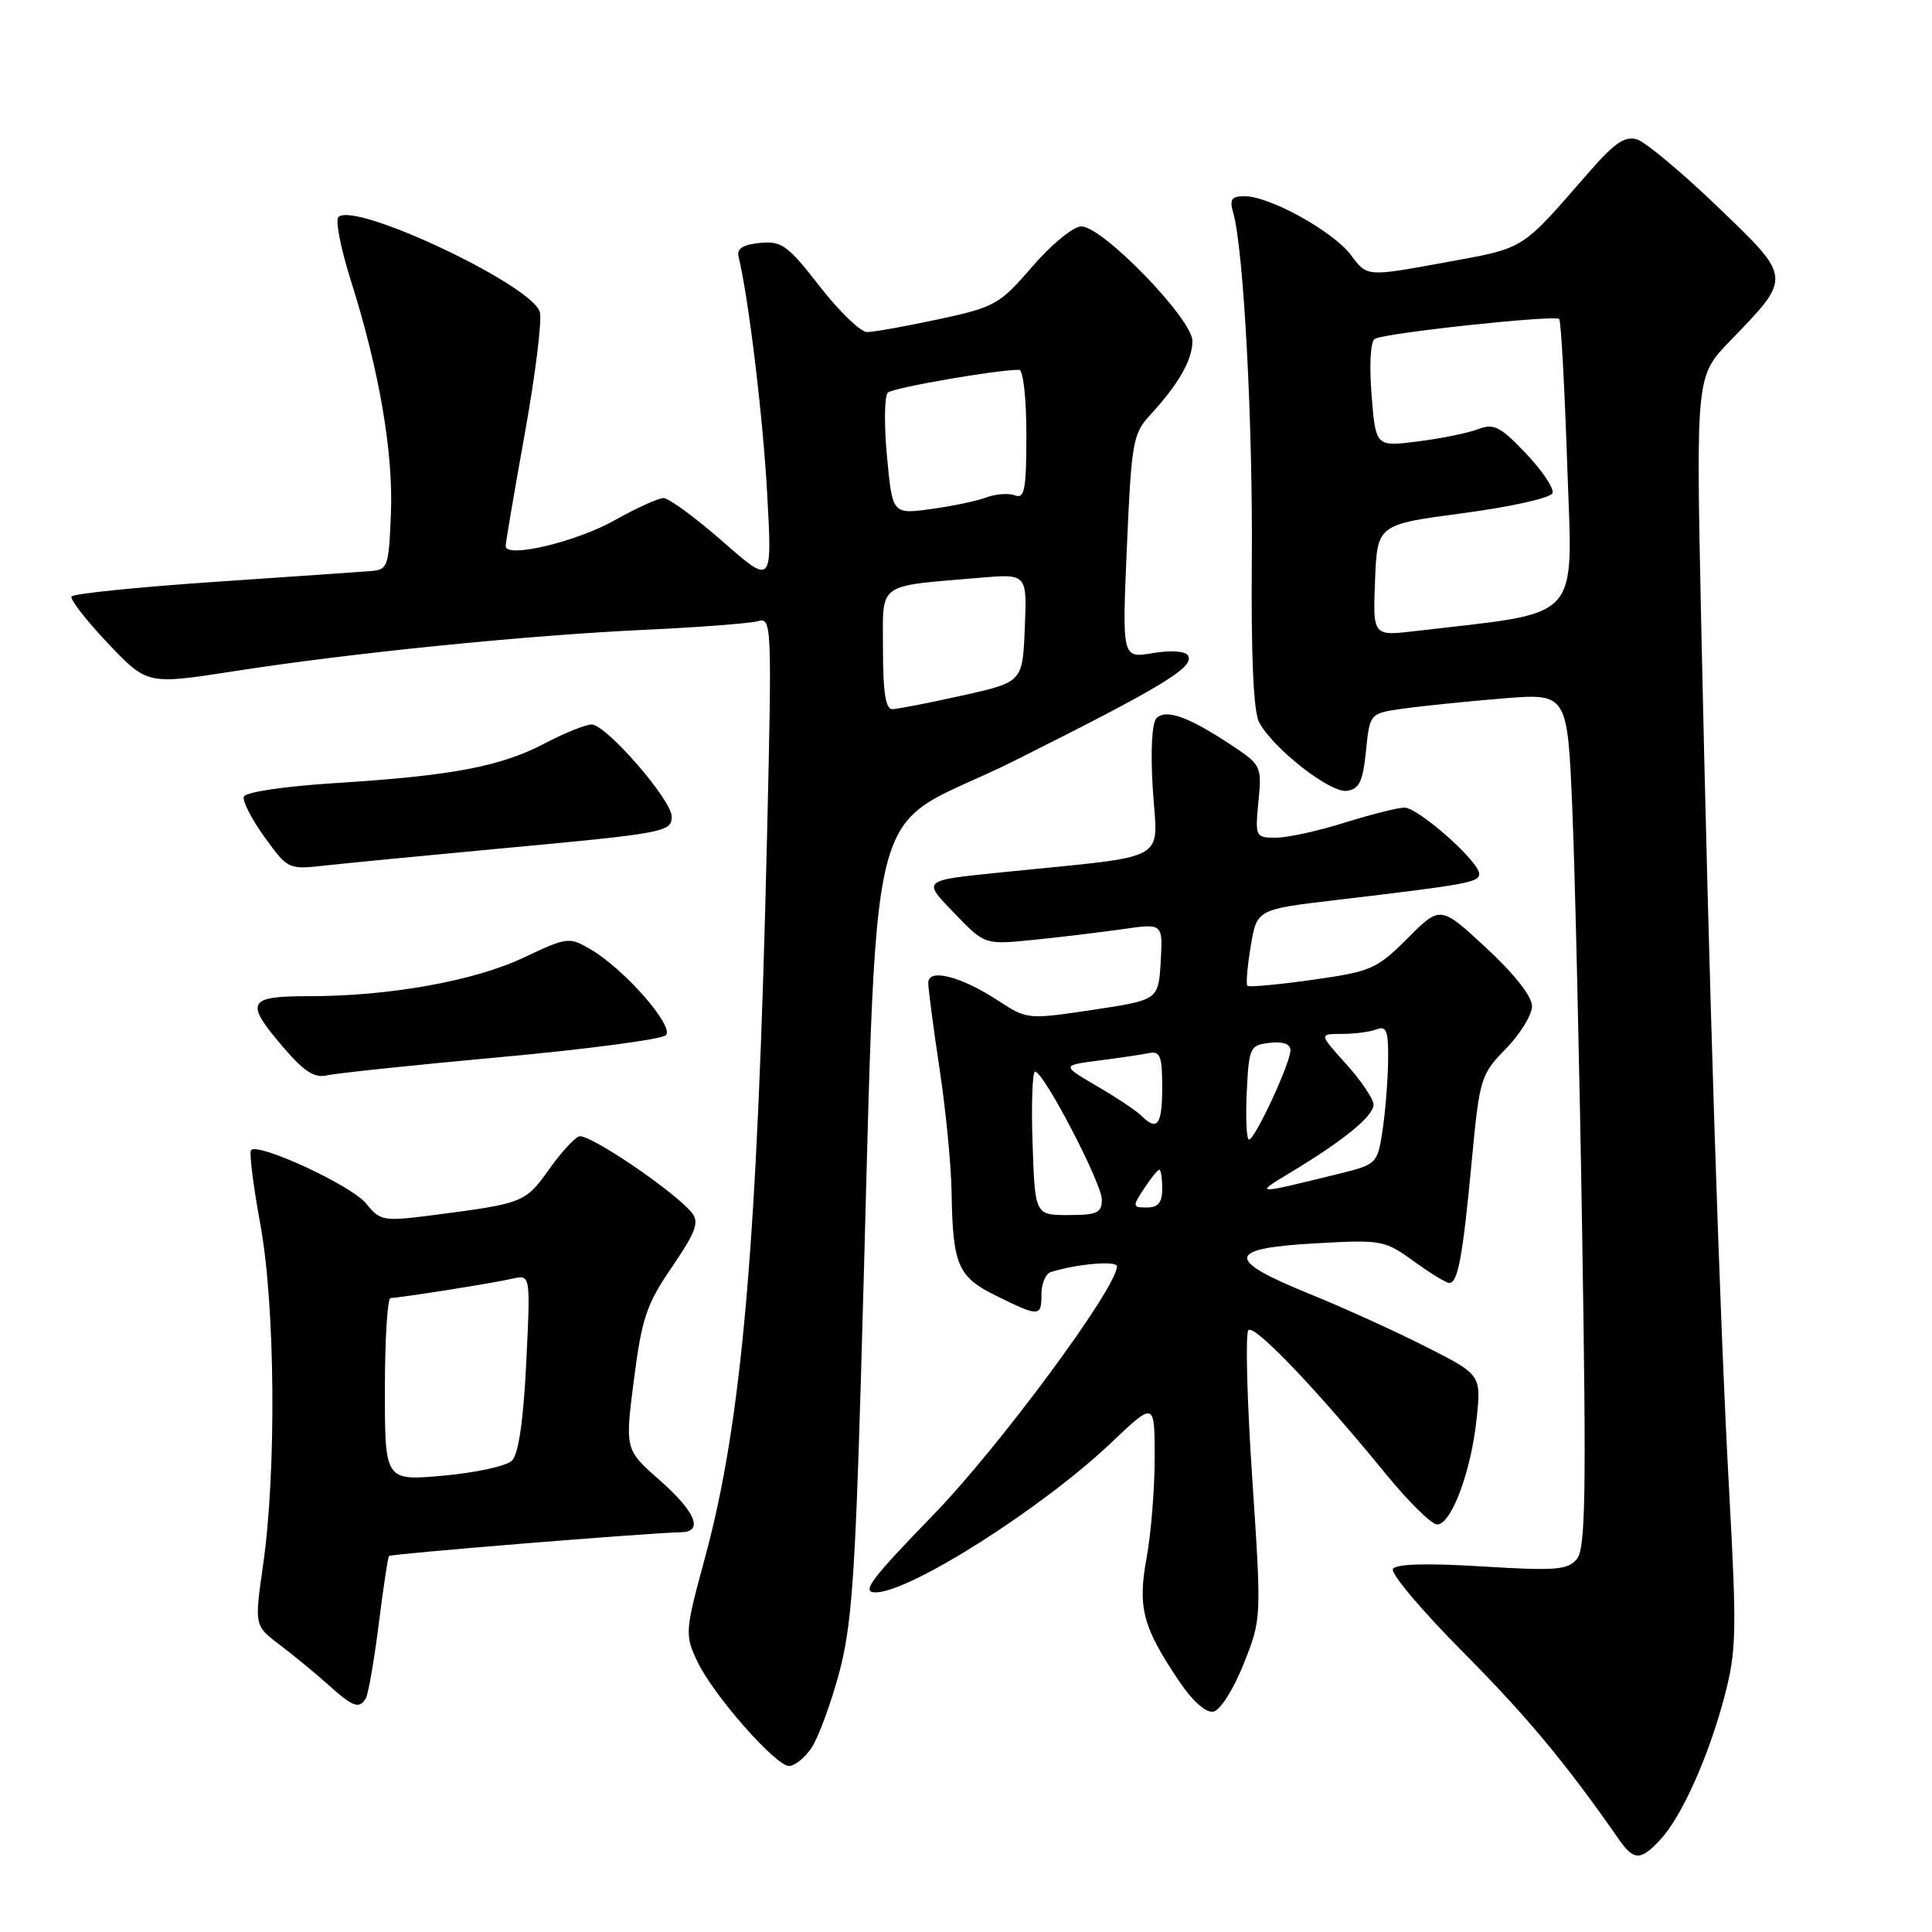 <?xml version="1.0" encoding="UTF-8" standalone="no"?>
<!DOCTYPE svg PUBLIC "-//W3C//DTD SVG 1.1//EN" "http://www.w3.org/Graphics/SVG/1.1/DTD/svg11.dtd" >
<svg xmlns="http://www.w3.org/2000/svg" xmlns:xlink="http://www.w3.org/1999/xlink" version="1.1" viewBox="0 0 256 256">
 <g >
 <path fill="currentColor"
d=" M 219.99 243.78 C 222.83 240.73 226.37 232.83 228.49 224.84 C 230.09 218.77 230.15 216.30 229.11 197.34 C 227.83 173.98 226.44 130.52 225.41 82.17 C 224.73 49.84 224.73 49.84 229.25 45.17 C 237.48 36.66 237.50 36.91 227.61 27.41 C 222.87 22.86 218.07 18.84 216.94 18.48 C 215.35 17.98 213.98 18.89 210.70 22.64 C 201.30 33.41 202.31 32.77 191.32 34.80 C 181.13 36.67 181.13 36.67 179.04 33.84 C 176.71 30.69 168.26 26.00 164.92 26.00 C 163.16 26.00 162.89 26.41 163.42 28.25 C 164.79 33.00 166.03 56.30 165.87 74.55 C 165.77 87.11 166.10 94.31 166.84 95.71 C 168.72 99.21 176.27 105.11 178.48 104.79 C 180.12 104.55 180.59 103.55 181.00 99.51 C 181.50 94.51 181.50 94.51 186.00 93.89 C 188.47 93.54 194.37 92.94 199.10 92.55 C 207.69 91.85 207.69 91.85 208.34 107.17 C 208.69 115.60 209.29 141.04 209.65 163.71 C 210.21 198.04 210.09 205.19 208.94 206.58 C 207.73 208.03 206.13 208.16 196.38 207.56 C 189.08 207.11 184.98 207.22 184.57 207.89 C 184.22 208.46 188.37 213.38 193.79 218.84 C 202.28 227.38 207.52 233.68 214.53 243.75 C 216.49 246.56 217.39 246.57 219.99 243.78 Z  M 107.57 231.54 C 108.45 230.18 110.07 225.80 111.16 221.79 C 112.81 215.70 113.30 209.22 114.08 182.50 C 116.50 100.59 113.90 111.06 134.36 100.83 C 154.07 90.97 158.35 88.38 157.41 86.85 C 157.05 86.27 155.12 86.14 152.74 86.54 C 148.68 87.23 148.68 87.23 149.32 72.44 C 149.91 58.74 150.13 57.47 152.32 55.08 C 156.18 50.89 158.00 47.71 158.00 45.18 C 158.00 42.27 146.10 30.00 143.28 30.00 C 142.23 30.00 139.34 32.36 136.80 35.31 C 132.44 40.36 131.84 40.69 124.34 42.31 C 120.00 43.24 115.75 44.00 114.89 44.00 C 114.03 44.00 111.20 41.27 108.61 37.94 C 104.39 32.50 103.58 31.91 100.70 32.19 C 98.45 32.41 97.61 32.95 97.86 34.00 C 99.20 39.50 101.11 55.36 101.66 65.50 C 102.32 77.50 102.32 77.50 95.76 71.75 C 92.15 68.59 88.62 66.00 87.93 66.00 C 87.23 66.00 84.34 67.31 81.50 68.91 C 76.39 71.80 67.00 74.03 67.00 72.36 C 67.01 71.89 68.14 65.20 69.53 57.50 C 70.92 49.80 71.82 42.55 71.54 41.38 C 70.69 37.85 46.97 26.63 44.84 28.76 C 44.42 29.18 45.15 32.94 46.47 37.11 C 50.24 49.00 52.12 59.90 51.80 68.04 C 51.51 75.19 51.40 75.51 49.00 75.68 C 47.62 75.79 38.26 76.43 28.19 77.12 C 18.13 77.81 9.70 78.67 9.48 79.04 C 9.25 79.40 11.41 82.19 14.28 85.22 C 19.50 90.73 19.50 90.73 31.00 88.94 C 46.59 86.51 69.77 84.18 85.50 83.45 C 92.65 83.12 99.36 82.60 100.41 82.31 C 102.26 81.78 102.30 82.55 101.63 111.13 C 100.37 164.84 98.34 188.31 93.39 206.50 C 90.76 216.16 90.73 216.63 92.41 220.17 C 94.51 224.60 102.77 234.00 104.55 234.00 C 105.32 234.00 106.68 232.89 107.57 231.54 Z  M 164.78 220.50 C 167.17 214.50 167.17 214.50 165.92 195.75 C 165.23 185.43 165.01 176.66 165.42 176.25 C 166.22 175.45 174.49 184.11 183.58 195.25 C 186.61 198.96 189.69 202.00 190.43 202.00 C 192.31 202.00 194.93 194.98 195.66 188.00 C 196.27 182.16 196.27 182.16 188.88 178.42 C 184.82 176.36 177.90 173.22 173.50 171.44 C 162.34 166.91 162.48 165.42 174.12 164.76 C 183.08 164.25 183.45 164.31 187.32 167.12 C 189.51 168.70 191.63 170.00 192.04 170.00 C 193.18 170.00 193.82 166.52 195.00 153.99 C 196.05 142.85 196.19 142.39 199.54 138.96 C 201.44 137.01 203.00 134.47 203.00 133.32 C 203.00 132.03 200.65 129.04 196.93 125.60 C 190.86 119.98 190.86 119.98 186.52 124.32 C 182.43 128.41 181.69 128.73 173.92 129.83 C 169.38 130.47 165.50 130.83 165.29 130.62 C 165.08 130.42 165.28 128.05 165.73 125.37 C 166.54 120.50 166.54 120.50 177.02 119.26 C 194.45 117.20 196.00 116.92 196.00 115.79 C 196.00 114.15 187.91 107.00 186.08 107.01 C 185.21 107.02 181.65 107.92 178.16 109.01 C 174.67 110.11 170.58 111.00 169.06 111.00 C 166.36 111.00 166.30 110.89 166.75 106.20 C 167.21 101.51 167.13 101.35 163.07 98.67 C 157.49 94.98 154.50 93.90 153.24 95.16 C 152.63 95.77 152.44 99.50 152.75 104.53 C 153.37 114.44 155.47 113.27 133.00 115.56 C 121.98 116.69 122.15 116.54 126.60 121.15 C 130.50 125.19 130.50 125.19 137.00 124.53 C 140.57 124.17 145.88 123.53 148.80 123.11 C 154.09 122.35 154.09 122.35 153.80 127.42 C 153.50 132.50 153.50 132.50 144.81 133.81 C 136.20 135.10 136.09 135.09 132.31 132.62 C 127.35 129.37 123.00 128.25 123.00 130.23 C 123.00 131.02 123.67 136.14 124.49 141.59 C 125.32 147.04 126.04 154.43 126.09 158.00 C 126.25 167.66 126.91 169.19 132.02 171.71 C 137.73 174.52 138.00 174.51 138.00 171.47 C 138.00 170.08 138.56 168.76 139.25 168.55 C 142.71 167.47 148.00 167.01 148.00 167.80 C 148.00 170.63 132.37 191.78 123.65 200.75 C 115.36 209.29 114.08 211.00 116.01 211.00 C 120.55 211.00 138.10 199.85 147.25 191.16 C 153.00 185.70 153.00 185.70 153.00 193.16 C 153.00 197.27 152.52 203.24 151.93 206.43 C 150.72 212.99 151.41 215.61 156.27 222.81 C 158.03 225.42 159.80 226.99 160.78 226.80 C 161.68 226.63 163.44 223.86 164.78 220.50 Z  M 48.47 225.05 C 48.79 224.52 49.56 220.14 50.17 215.30 C 50.78 210.46 51.39 206.36 51.54 206.18 C 51.78 205.89 86.11 203.10 90.25 203.03 C 93.27 202.98 92.17 200.32 87.41 196.13 C 82.81 192.08 82.81 192.08 84.00 182.79 C 85.05 174.65 85.67 172.80 89.05 167.87 C 92.18 163.29 92.67 161.96 91.70 160.73 C 89.46 157.91 77.92 150.09 76.71 150.58 C 76.04 150.85 74.23 152.85 72.69 155.03 C 69.65 159.31 69.25 159.47 58.00 160.93 C 50.70 161.88 50.45 161.84 48.50 159.46 C 46.56 157.08 34.28 151.39 33.27 152.39 C 33.00 152.67 33.55 157.08 34.49 162.20 C 36.47 172.95 36.65 194.95 34.85 207.45 C 33.71 215.41 33.71 215.41 37.07 217.95 C 38.92 219.35 41.80 221.72 43.47 223.22 C 46.78 226.19 47.58 226.49 48.47 225.05 Z  M 66.37 140.07 C 77.85 139.02 87.68 137.72 88.23 137.17 C 89.39 136.01 82.74 128.41 78.25 125.79 C 75.42 124.13 75.16 124.16 69.41 126.88 C 62.86 129.98 51.63 132.00 40.96 132.00 C 32.74 132.00 32.37 132.74 37.58 138.82 C 40.29 141.98 41.68 142.88 43.33 142.49 C 44.52 142.21 54.89 141.12 66.37 140.07 Z  M 65.50 112.51 C 88.19 110.41 89.00 110.26 89.00 108.19 C 89.00 105.99 80.31 96.00 78.40 96.00 C 77.61 96.00 74.82 97.12 72.19 98.50 C 66.30 101.58 59.93 102.79 44.58 103.75 C 37.67 104.19 32.51 104.95 32.31 105.57 C 32.11 106.16 33.36 108.57 35.07 110.94 C 38.18 115.24 38.19 115.24 43.34 114.66 C 46.18 114.35 56.15 113.38 65.50 112.51 Z  M 182.20 76.89 C 182.50 69.50 182.50 69.50 193.92 67.99 C 200.31 67.14 205.51 65.97 205.72 65.33 C 205.93 64.71 204.34 62.34 202.18 60.07 C 198.78 56.49 197.94 56.07 195.82 56.88 C 194.47 57.39 190.88 58.12 187.83 58.50 C 182.29 59.19 182.29 59.19 181.74 52.35 C 181.42 48.36 181.60 45.25 182.16 44.90 C 183.41 44.13 206.03 41.70 206.60 42.27 C 206.84 42.51 207.32 51.25 207.67 61.71 C 208.37 82.72 209.96 80.99 187.54 83.62 C 181.91 84.29 181.91 84.29 182.20 76.89 Z  M 117.00 86.05 C 117.00 77.02 116.00 77.75 129.79 76.56 C 136.09 76.02 136.09 76.02 135.79 83.20 C 135.50 90.38 135.50 90.38 127.50 92.16 C 123.10 93.14 118.94 93.95 118.25 93.97 C 117.35 93.99 117.00 91.76 117.00 86.05 Z  M 117.53 60.47 C 117.13 56.25 117.19 52.44 117.65 52.02 C 118.37 51.37 132.01 49.00 135.04 49.00 C 135.58 49.00 136.00 52.78 136.00 57.61 C 136.00 64.87 135.76 66.12 134.49 65.64 C 133.66 65.32 131.97 65.44 130.74 65.90 C 129.51 66.37 126.19 67.07 123.37 67.45 C 118.25 68.15 118.25 68.15 117.53 60.47 Z  M 136.82 151.50 C 136.64 146.27 136.80 142.00 137.16 142.00 C 138.29 142.00 146.00 156.79 146.00 158.95 C 146.00 160.71 145.37 161.00 141.57 161.00 C 137.14 161.00 137.14 161.00 136.82 151.50 Z  M 151.59 157.50 C 152.49 156.12 153.40 155.00 153.62 155.00 C 153.83 155.00 154.00 156.12 154.00 157.50 C 154.00 159.34 153.47 160.00 151.98 160.00 C 150.05 160.00 150.03 159.88 151.59 157.50 Z  M 171.00 155.36 C 178.04 151.12 182.00 147.89 182.00 146.38 C 182.00 145.63 180.37 143.20 178.38 141.00 C 174.77 137.00 174.77 137.00 177.80 137.00 C 179.47 137.00 181.55 136.73 182.42 136.39 C 183.73 135.89 183.99 136.61 183.93 140.64 C 183.89 143.31 183.55 147.47 183.18 149.89 C 182.52 154.17 182.38 154.31 177.50 155.51 C 166.14 158.31 166.10 158.31 171.00 155.36 Z  M 165.20 144.75 C 165.49 138.76 165.61 138.49 168.25 138.18 C 170.02 137.98 171.00 138.34 170.99 139.18 C 170.98 140.89 166.28 151.00 165.50 151.00 C 165.17 151.00 165.04 148.19 165.20 144.75 Z  M 151.23 147.83 C 150.59 147.19 147.95 145.43 145.36 143.92 C 140.66 141.17 140.66 141.17 145.58 140.53 C 148.29 140.18 151.29 139.74 152.25 139.54 C 153.73 139.24 154.00 139.95 154.00 144.09 C 154.00 149.06 153.35 149.95 151.23 147.83 Z  M 51.00 184.12 C 51.00 177.45 51.34 172.00 51.75 171.99 C 52.97 171.98 65.30 170.03 67.90 169.43 C 70.30 168.89 70.30 168.89 69.73 180.58 C 69.35 188.32 68.70 192.71 67.83 193.55 C 67.10 194.26 63.01 195.15 58.75 195.53 C 51.00 196.23 51.00 196.23 51.00 184.12 Z "/>
</g>
</svg>